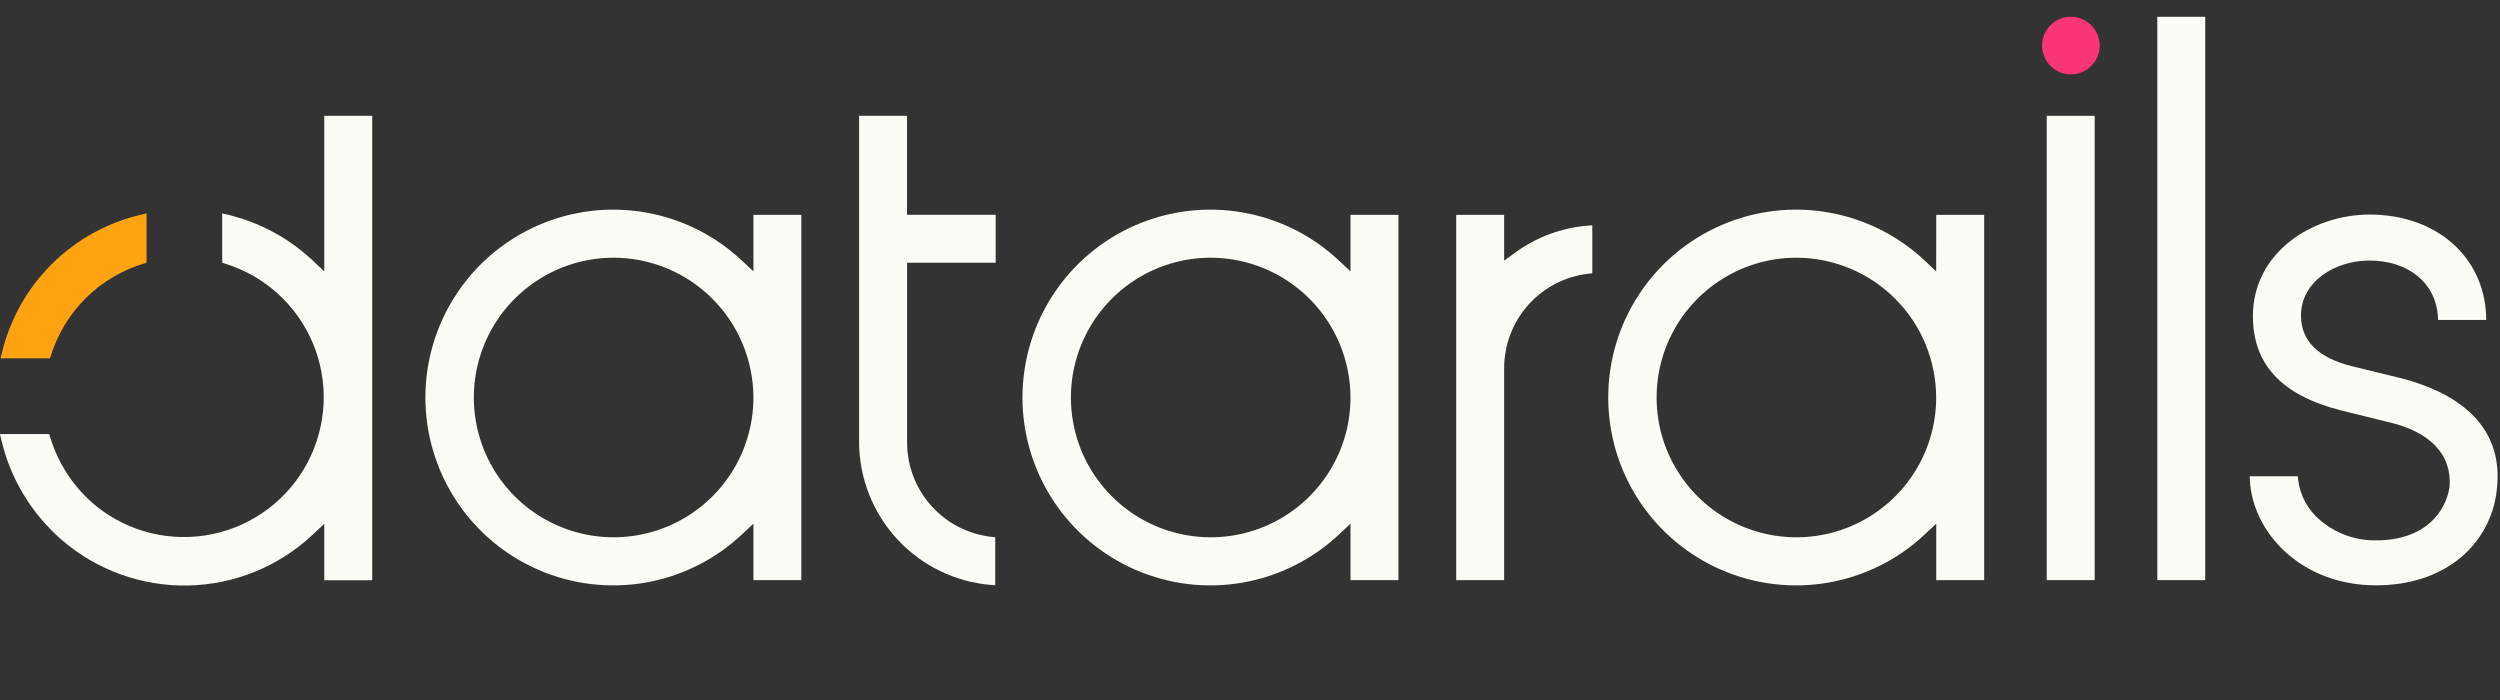 <svg width="100" height="28" viewBox="0 0 100 28" fill="none" xmlns="http://www.w3.org/2000/svg">
    <rect x="0" y="0" width="100" height="28" fill="#333333" stroke="none"/>
    <g clip-path="url(#clip0_2431_40984)">
        <path d="M82.835 0.671C82.607 0.671 82.384 0.739 82.195 0.865C82.005 0.992 81.858 1.172 81.77 1.382C81.683 1.593 81.66 1.824 81.705 2.048C81.749 2.271 81.859 2.477 82.02 2.638C82.181 2.799 82.387 2.909 82.61 2.953C82.834 2.998 83.065 2.975 83.276 2.888C83.486 2.8 83.666 2.653 83.793 2.463C83.919 2.274 83.987 2.051 83.987 1.823C83.987 1.518 83.866 1.225 83.65 1.008C83.433 0.792 83.141 0.671 82.835 0.671Z"
              fill="#F93576"/>
        <path d="M5.663 8.583C4.306 8.894 3.063 9.579 2.075 10.56C1.087 11.541 0.393 12.779 0.071 14.134L0.025 14.334H2.001L2.036 14.221C2.308 13.352 2.788 12.562 3.435 11.922C4.082 11.281 4.876 10.808 5.748 10.545L5.862 10.51V8.537L5.663 8.583Z"
              fill="#FFA310"/>
        <path d="M96.004 15.12L94.112 14.657C92.737 14.325 92.039 13.64 92.039 12.623C92.039 11.244 93.427 10.421 94.77 10.421C96.33 10.421 97.428 11.315 97.514 12.645L97.524 12.797H99.446V12.629C99.35 10.246 97.433 8.583 94.788 8.583C92.492 8.583 90.117 10.1 90.117 12.644C90.117 14.58 91.268 15.813 93.638 16.415L95.511 16.878C97.208 17.261 98.085 18.186 97.982 19.479C97.822 20.511 96.968 21.615 95.043 21.615C94.221 21.627 93.423 21.338 92.8 20.802C92.316 20.397 92.004 19.823 91.926 19.196L91.912 19.051H89.987L89.996 19.22C90.107 21.281 92.023 23.413 95.043 23.413C96.384 23.413 97.551 23.03 98.424 22.306C99.228 21.636 99.744 20.683 99.866 19.644C100.228 16.81 97.969 15.619 96.009 15.118"
              fill="#FBFCF5"/>
        <path d="M30.137 10.854L29.67 10.418C28.6 9.415 27.261 8.748 25.817 8.497C24.373 8.246 22.887 8.422 21.543 9.005C20.198 9.588 19.053 10.551 18.249 11.776C17.444 13.001 17.016 14.435 17.016 15.9C17.016 17.366 17.444 18.8 18.249 20.025C19.053 21.25 20.198 22.213 21.543 22.796C22.887 23.379 24.373 23.555 25.817 23.305C27.261 23.054 28.6 22.386 29.67 21.384L30.137 20.947V23.204H32.053V8.596H30.137V10.854ZM30.137 15.9C30.137 17.006 29.809 18.087 29.194 19.006C28.58 19.926 27.706 20.643 26.685 21.066C25.663 21.489 24.539 21.6 23.454 21.384C22.369 21.168 21.373 20.636 20.591 19.854C19.809 19.072 19.276 18.076 19.061 16.991C18.845 15.906 18.956 14.782 19.379 13.76C19.802 12.738 20.519 11.865 21.438 11.251C22.358 10.636 23.439 10.308 24.545 10.308C26.027 10.311 27.447 10.901 28.495 11.949C29.543 12.997 30.133 14.418 30.137 15.9Z"
              fill="#FBFCF5"/>
        <path d="M54.02 10.854L53.553 10.418C52.483 9.415 51.144 8.748 49.7 8.497C48.256 8.246 46.77 8.422 45.426 9.005C44.081 9.588 42.936 10.551 42.132 11.776C41.327 13.001 40.899 14.435 40.899 15.9C40.899 17.366 41.327 18.8 42.132 20.025C42.936 21.25 44.081 22.213 45.426 22.796C46.77 23.379 48.256 23.555 49.7 23.305C51.144 23.054 52.483 22.386 53.553 21.384L54.02 20.947V23.204H55.938V8.596H54.02V10.854ZM54.02 15.9C54.02 17.006 53.692 18.087 53.077 19.006C52.463 19.926 51.59 20.643 50.568 21.066C49.546 21.489 48.422 21.6 47.337 21.384C46.252 21.168 45.256 20.636 44.474 19.854C43.692 19.072 43.159 18.076 42.944 16.991C42.728 15.906 42.839 14.782 43.262 13.76C43.685 12.738 44.402 11.865 45.321 11.251C46.241 10.636 47.322 10.308 48.428 10.308C49.91 10.311 51.33 10.901 52.378 11.949C53.426 12.997 54.017 14.418 54.02 15.9Z"
              fill="#FBFCF5"/>
        <path d="M60.607 10.105L60.166 10.427V8.596H58.248V23.204H60.166V14.73C60.165 13.793 60.51 12.89 61.134 12.192C61.758 11.494 62.617 11.051 63.547 10.948L63.692 10.932V9.012L63.518 9.026C62.466 9.109 61.458 9.483 60.606 10.105"
              fill="#FBFCF5"/>
        <path d="M77.447 10.854L76.983 10.418C75.914 9.415 74.575 8.748 73.131 8.497C71.687 8.246 70.201 8.422 68.856 9.005C67.511 9.588 66.366 10.551 65.562 11.776C64.758 13.001 64.329 14.435 64.329 15.9C64.329 17.366 64.758 18.8 65.562 20.025C66.366 21.25 67.511 22.213 68.856 22.796C70.201 23.379 71.687 23.555 73.131 23.305C74.575 23.054 75.914 22.386 76.983 21.384L77.45 20.947V23.204H79.367V8.596H77.45L77.447 10.854ZM77.447 15.9C77.447 17.006 77.119 18.087 76.505 19.006C75.891 19.926 75.017 20.643 73.996 21.066C72.974 21.489 71.85 21.6 70.765 21.384C69.68 21.168 68.684 20.636 67.902 19.854C67.12 19.072 66.587 18.076 66.371 16.991C66.156 15.906 66.266 14.782 66.69 13.76C67.113 12.738 67.83 11.865 68.749 11.251C69.669 10.636 70.75 10.308 71.856 10.308C73.338 10.311 74.758 10.901 75.806 11.949C76.854 12.997 77.444 14.418 77.447 15.9Z"
              fill="#FBFCF5"/>
        <path d="M83.787 4.633H81.87V23.204H83.787V4.633Z" fill="#FBFCF5"/>
        <path d="M88.209 0.671H86.293V23.204H88.209V0.671Z" fill="#FBFCF5"/>
        <path d="M36.281 4.633H34.364V17.693C34.37 19.131 34.915 20.514 35.891 21.57C36.866 22.625 38.202 23.277 39.635 23.397L39.809 23.411V21.49L39.664 21.475C38.734 21.372 37.874 20.929 37.25 20.231C36.626 19.533 36.282 18.629 36.283 17.693V10.51H39.827V8.593H36.281V4.633Z"
              fill="#FBFCF5"/>
        <path d="M12.971 10.856L12.505 10.417C11.545 9.517 10.367 8.884 9.086 8.583L8.888 8.536V10.511L9.003 10.546C9.789 10.788 10.513 11.201 11.121 11.755C11.73 12.309 12.209 12.991 12.524 13.751C12.839 14.511 12.982 15.332 12.943 16.154C12.904 16.976 12.684 17.779 12.299 18.507C11.914 19.234 11.373 19.868 10.715 20.362C10.057 20.856 9.298 21.199 8.492 21.366C7.686 21.533 6.853 21.52 6.053 21.328C5.253 21.136 4.505 20.769 3.862 20.255C2.979 19.537 2.332 18.569 2.005 17.479L1.971 17.363H0L0.044 17.559C0.403 19.123 1.248 20.533 2.459 21.586C3.861 22.803 5.664 23.456 7.52 23.42C9.375 23.383 11.151 22.66 12.505 21.39L12.971 20.953V23.211H14.889V4.633H12.971V10.856Z"
              fill="#FBFCF5"/>
    </g>
    <defs>
        <clipPath id="clip0_2431_40984">
            <rect width="100" height="26.658" fill="white" transform="translate(0 0.671)"/>
        </clipPath>
    </defs>
</svg>
